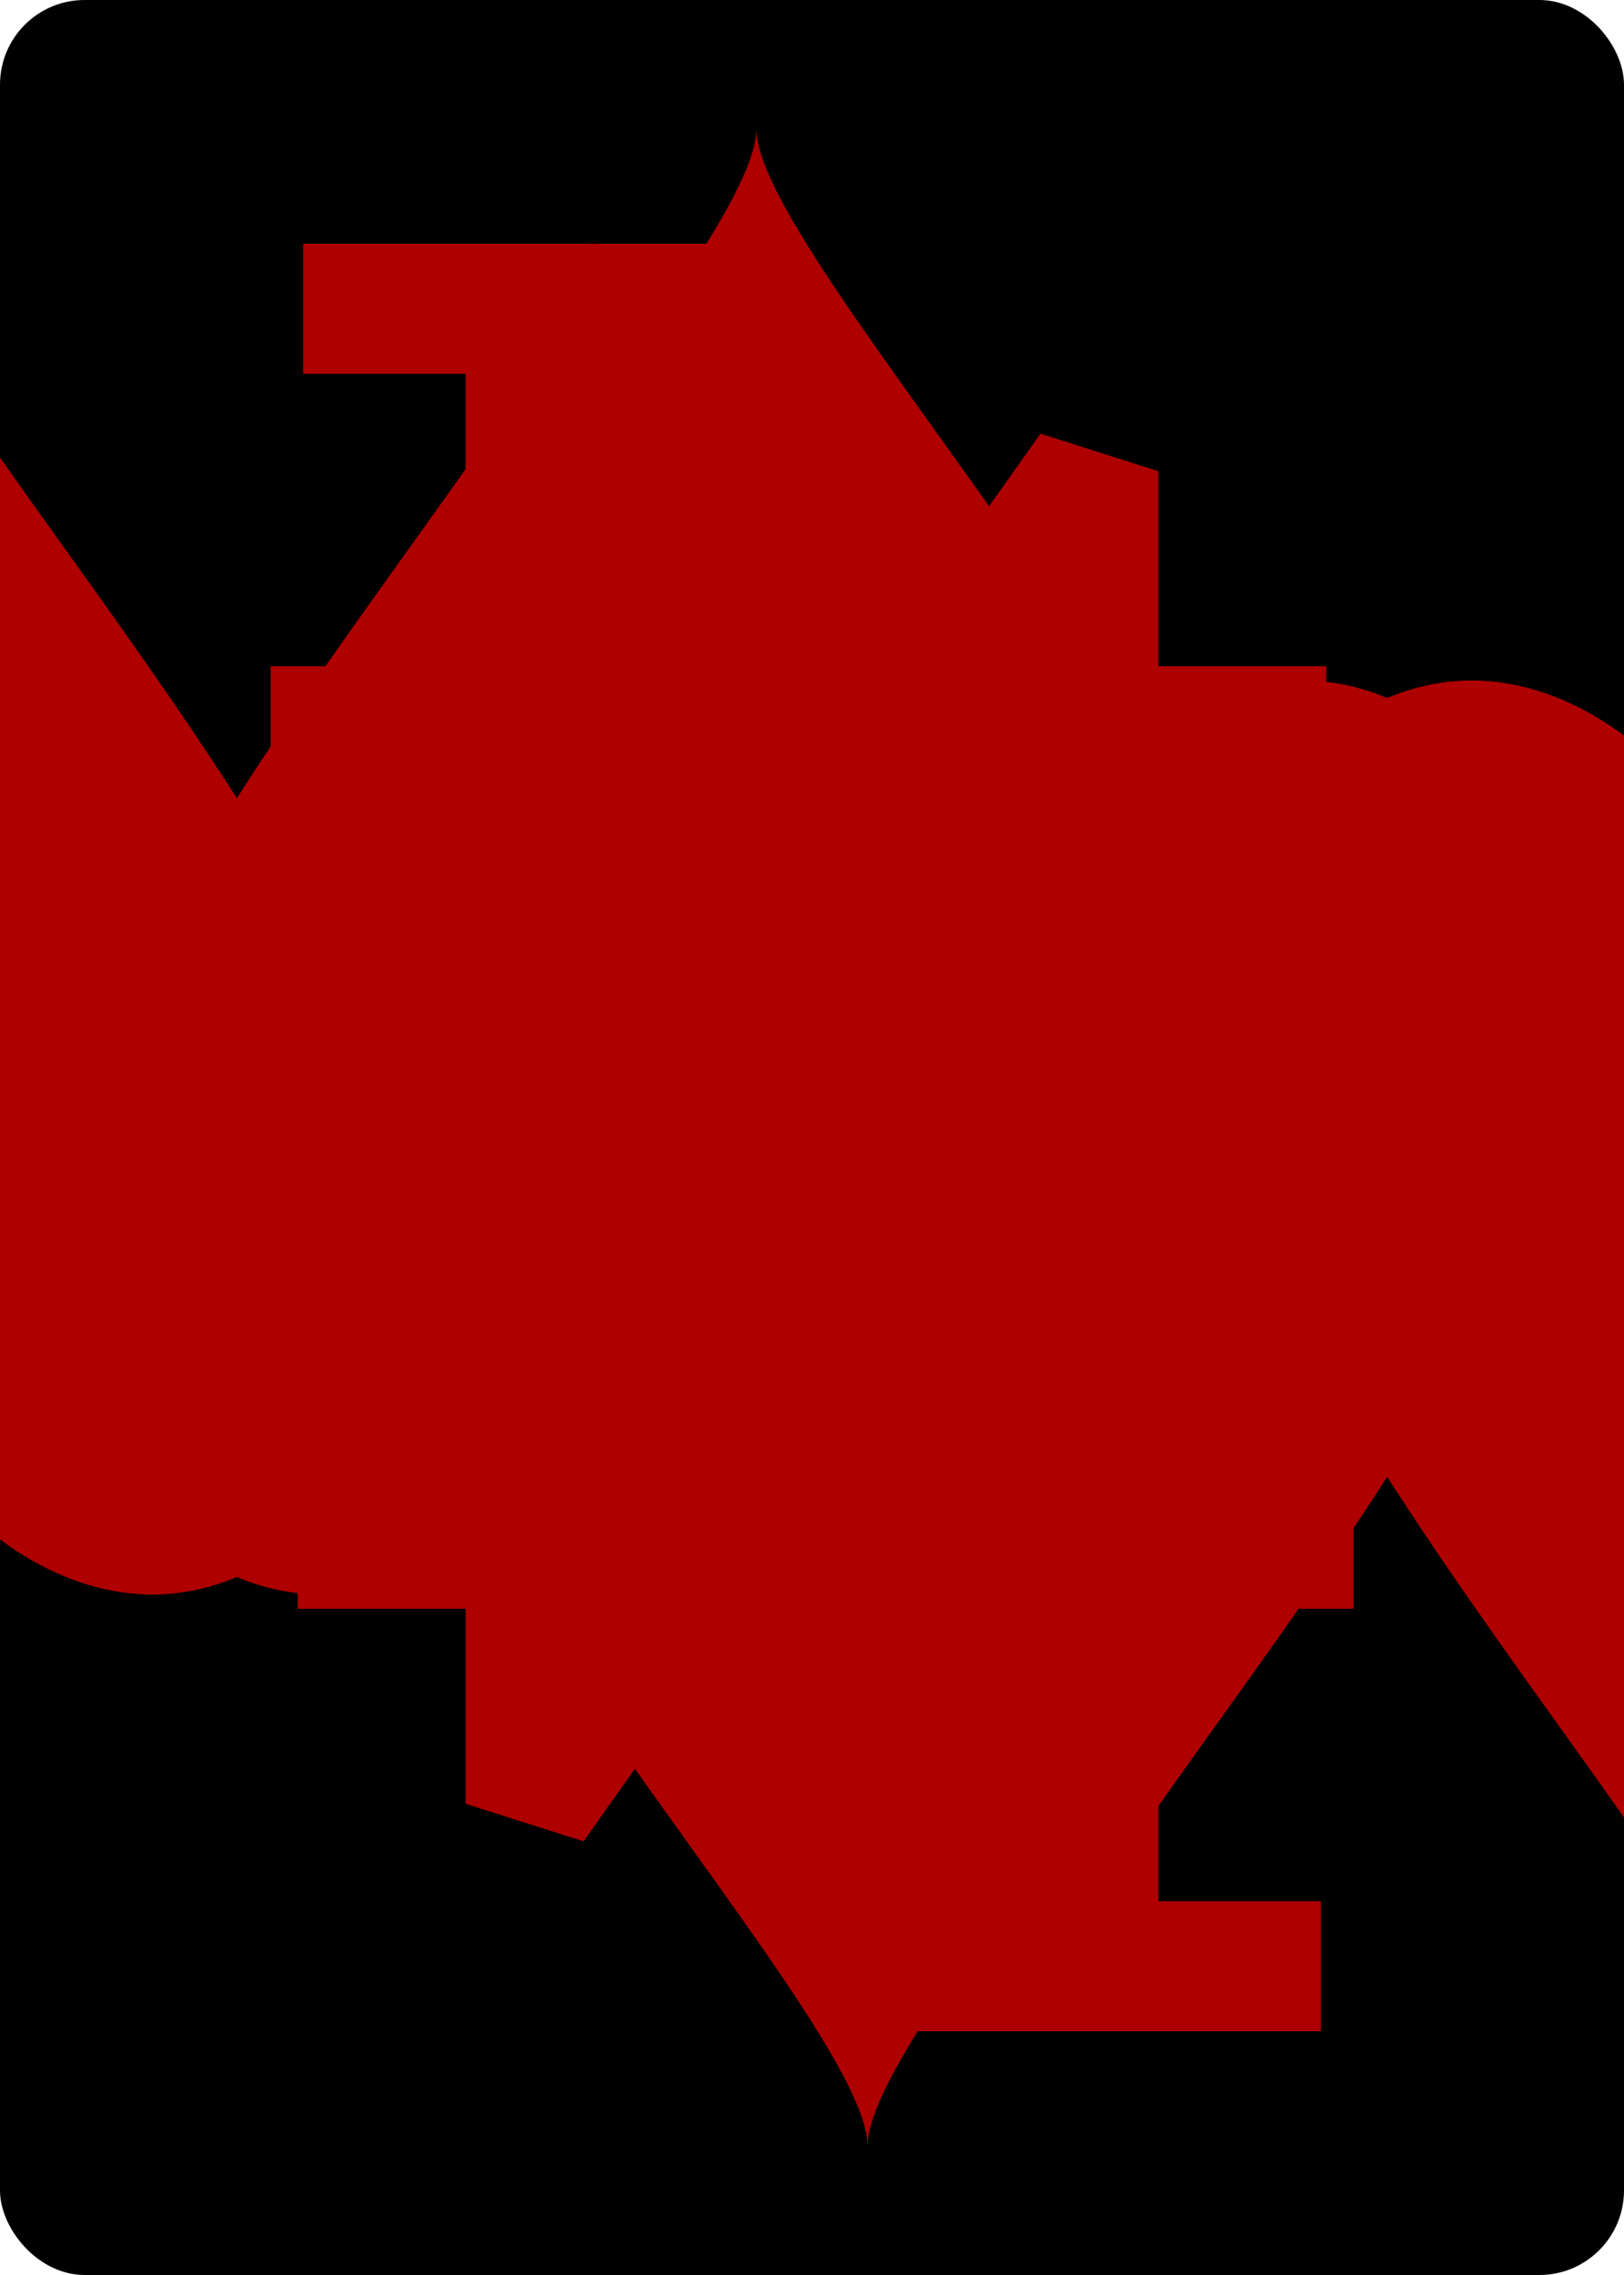 <?xml version="1.0" encoding="UTF-8" standalone="no"?>
<svg xmlns="http://www.w3.org/2000/svg" xmlns:xlink="http://www.w3.org/1999/xlink" class="card" face="4H" height="3.5in" preserveAspectRatio="none" viewBox="-120 -168 240 336" width="2.5in"><symbol id="SH4" viewBox="-600 -600 1200 1200" preserveAspectRatio="xMinYMid"><path d="M0 -300C0 -400 100 -500 200 -500C300 -500 400 -400 400 -250C400 0 0 400 0 500C0 400 -400 0 -400 -250C-400 -400 -300 -500 -200 -500C-100 -500 0 -400 -0 -300Z" fill="#ae0000"></path></symbol><symbol id="VH4" viewBox="-500 -500 1000 1000" preserveAspectRatio="xMinYMid"><path d="M50 460L250 460M150 460L150 -460L-300 175L-300 200L270 200" stroke="#ae0000" stroke-width="80" stroke-linecap="square" stroke-miterlimit="1.5" fill="none"></path></symbol><rect width="239" height="335" x="-119.5" y="-167.5" rx="12" ry="12" fill="#000000" stroke="black"></rect><use xlink:href="#VH4" height="32" x="-114.4" y="-156"></use><use xlink:href="#SH4" height="26.769" x="-111.784" y="-119"></use><use xlink:href="#SH4" height="70" x="-87.501" y="-135.501"></use><use xlink:href="#SH4" height="70" x="17.501" y="-135.501"></use><g transform="rotate(180)"><use xlink:href="#VH4" height="32" x="-114.4" y="-156"></use><use xlink:href="#SH4" height="26.769" x="-111.784" y="-119"></use><use xlink:href="#SH4" height="70" x="-87.501" y="-135.501"></use><use xlink:href="#SH4" height="70" x="17.501" y="-135.501"></use></g></svg>